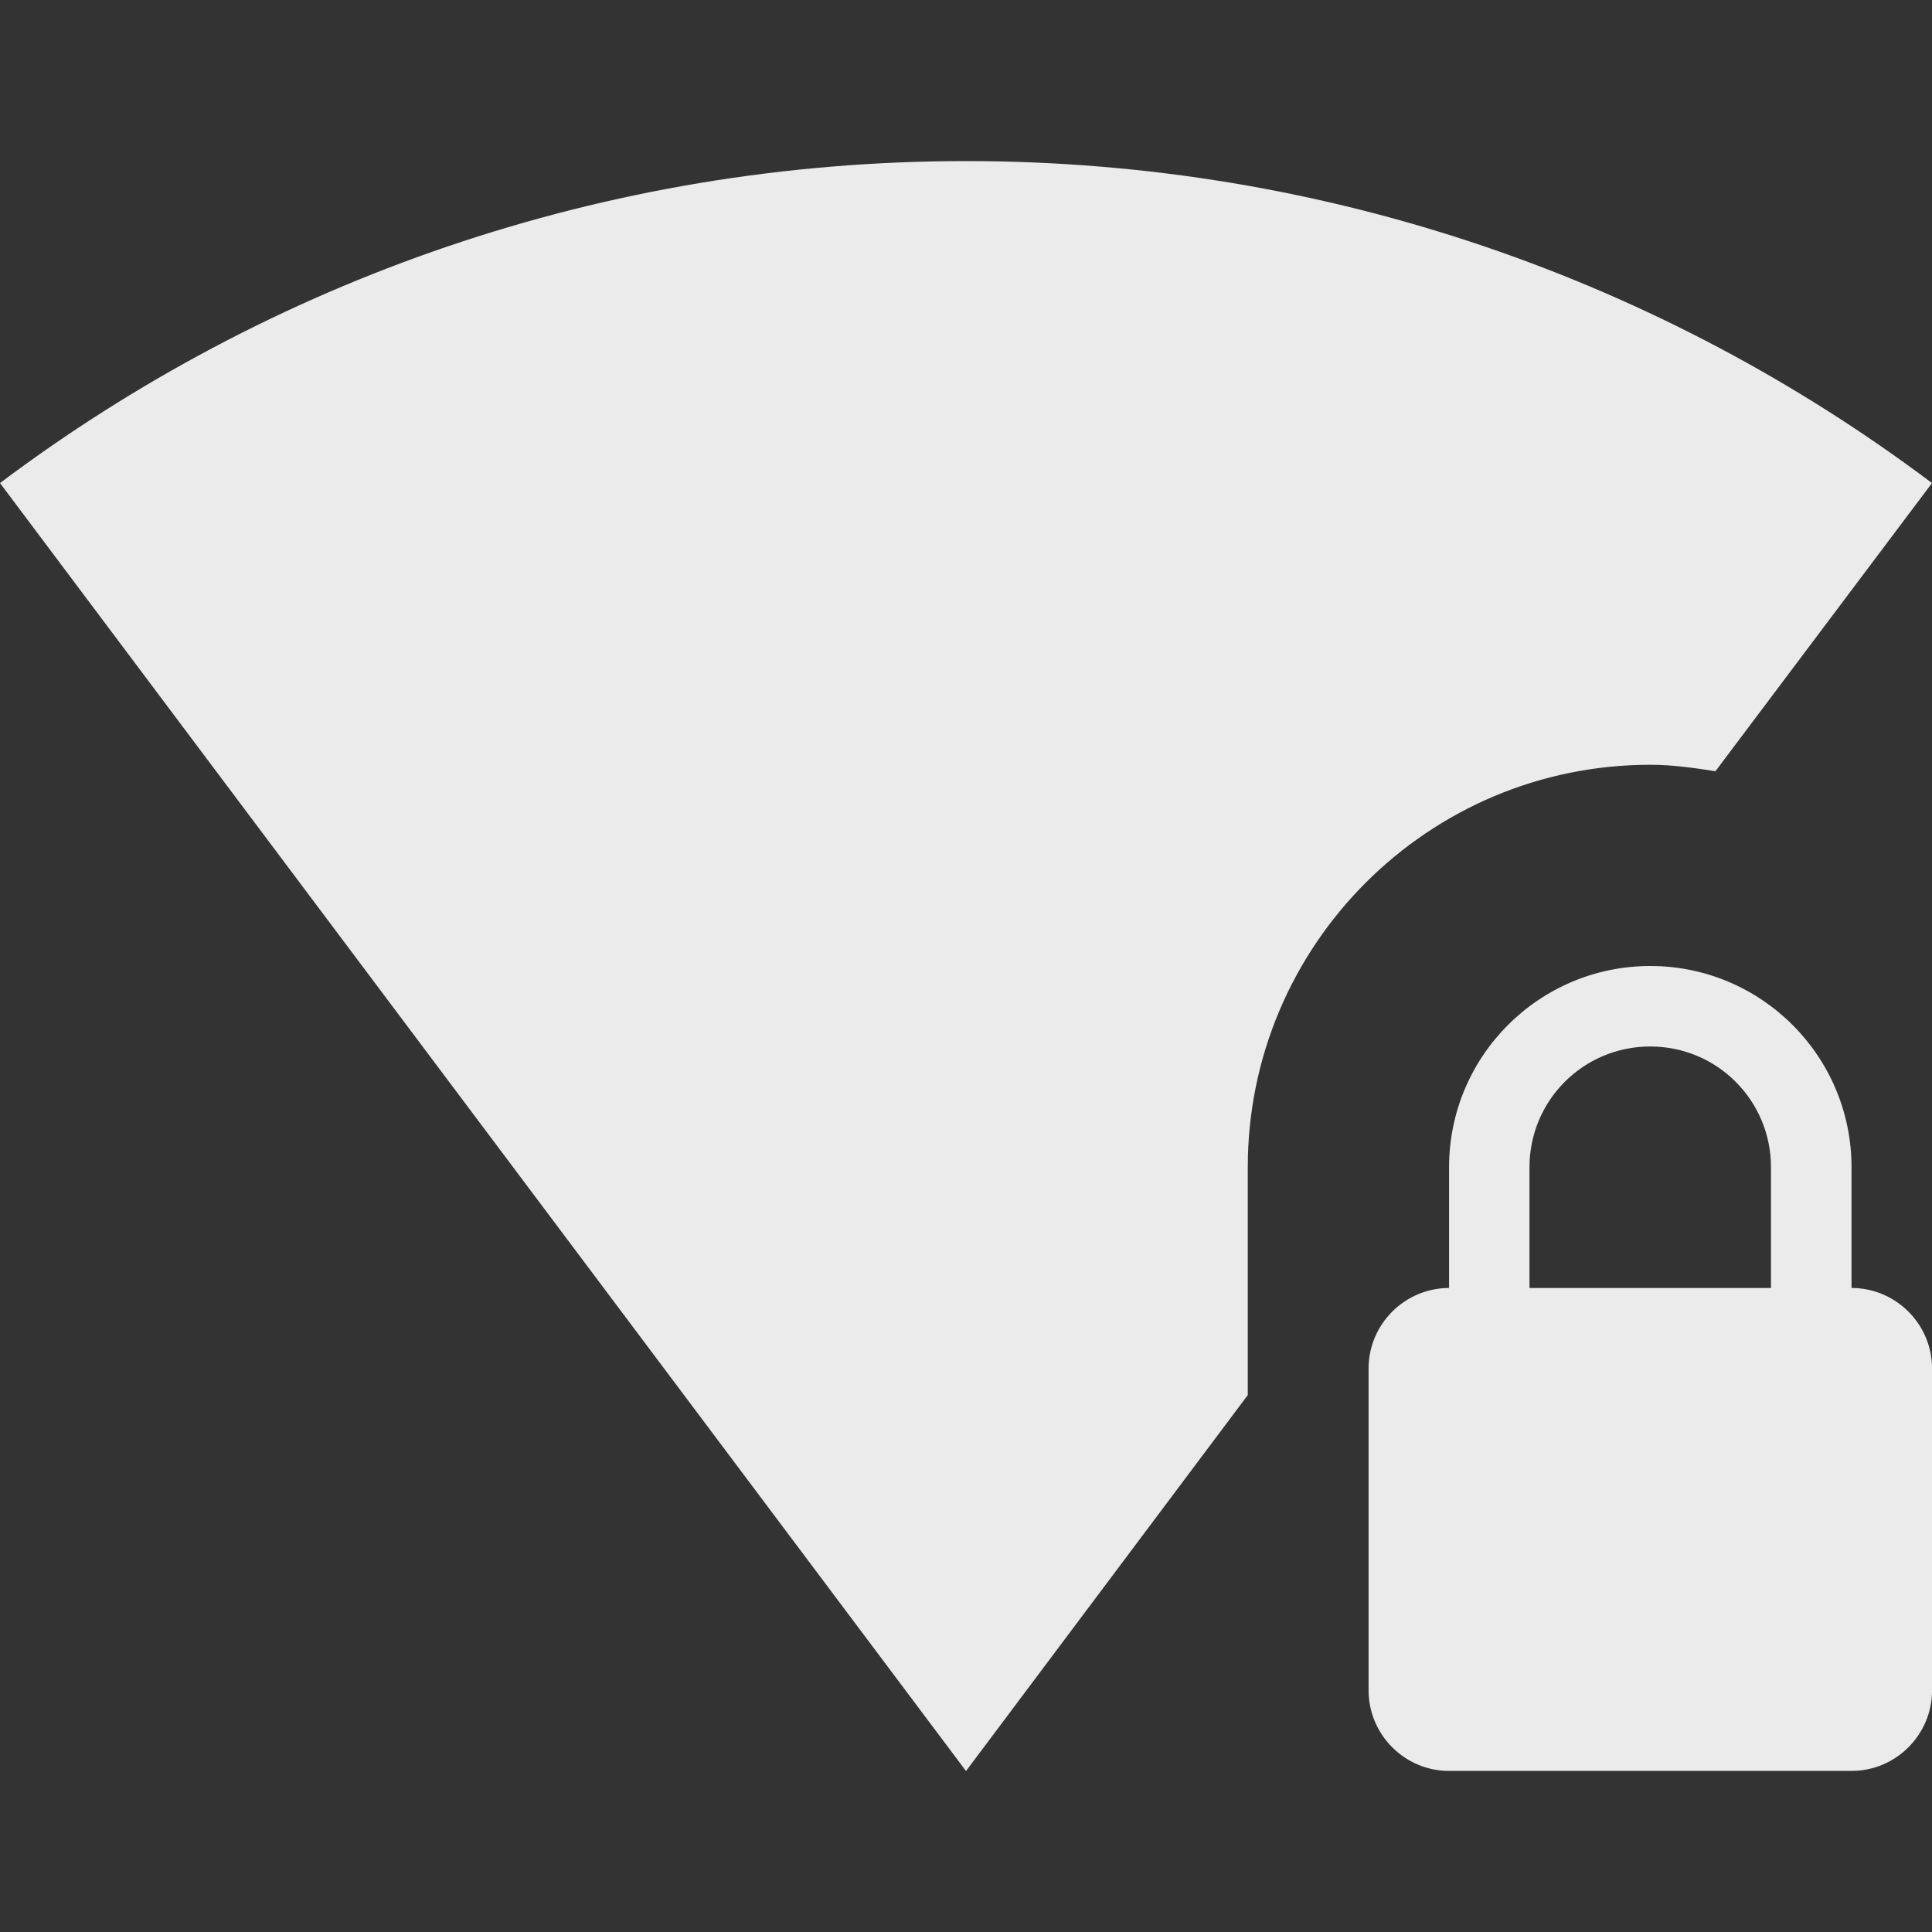 <!-- Generated by IcoMoon.io -->
<svg version="1.1" xmlns="http://www.w3.org/2000/svg" width="32" height="32" viewBox="0 0 32 32">
<rect x="0" y="0" width="32" height="32" fill="#333333" stroke="none"/>
<title>mt-wifi_lock</title>
<path fill="#ebebeb" d="M27.333 12.667c0.373 0 0.733 0.053 1.080 0.107l3.587-4.773c-4.453-3.347-10-5.333-16-5.333s-11.547 1.987-16 5.333l16 21.333 4.667-6.227v-3.773c0-3.68 2.987-6.667 6.667-6.667v0zM30.667 21.333v-2c0-1.84-1.493-3.333-3.333-3.333s-3.333 1.493-3.333 3.333v2c-0.733 0-1.333 0.6-1.333 1.333v5.333c0 0.733 0.6 1.333 1.333 1.333h6.667c0.733 0 1.333-0.6 1.333-1.333v-5.333c0-0.733-0.6-1.333-1.333-1.333v0zM29.333 21.333h-4v-2c0-1.107 0.893-2 2-2s2 0.893 2 2v2z"></path>
</svg>
